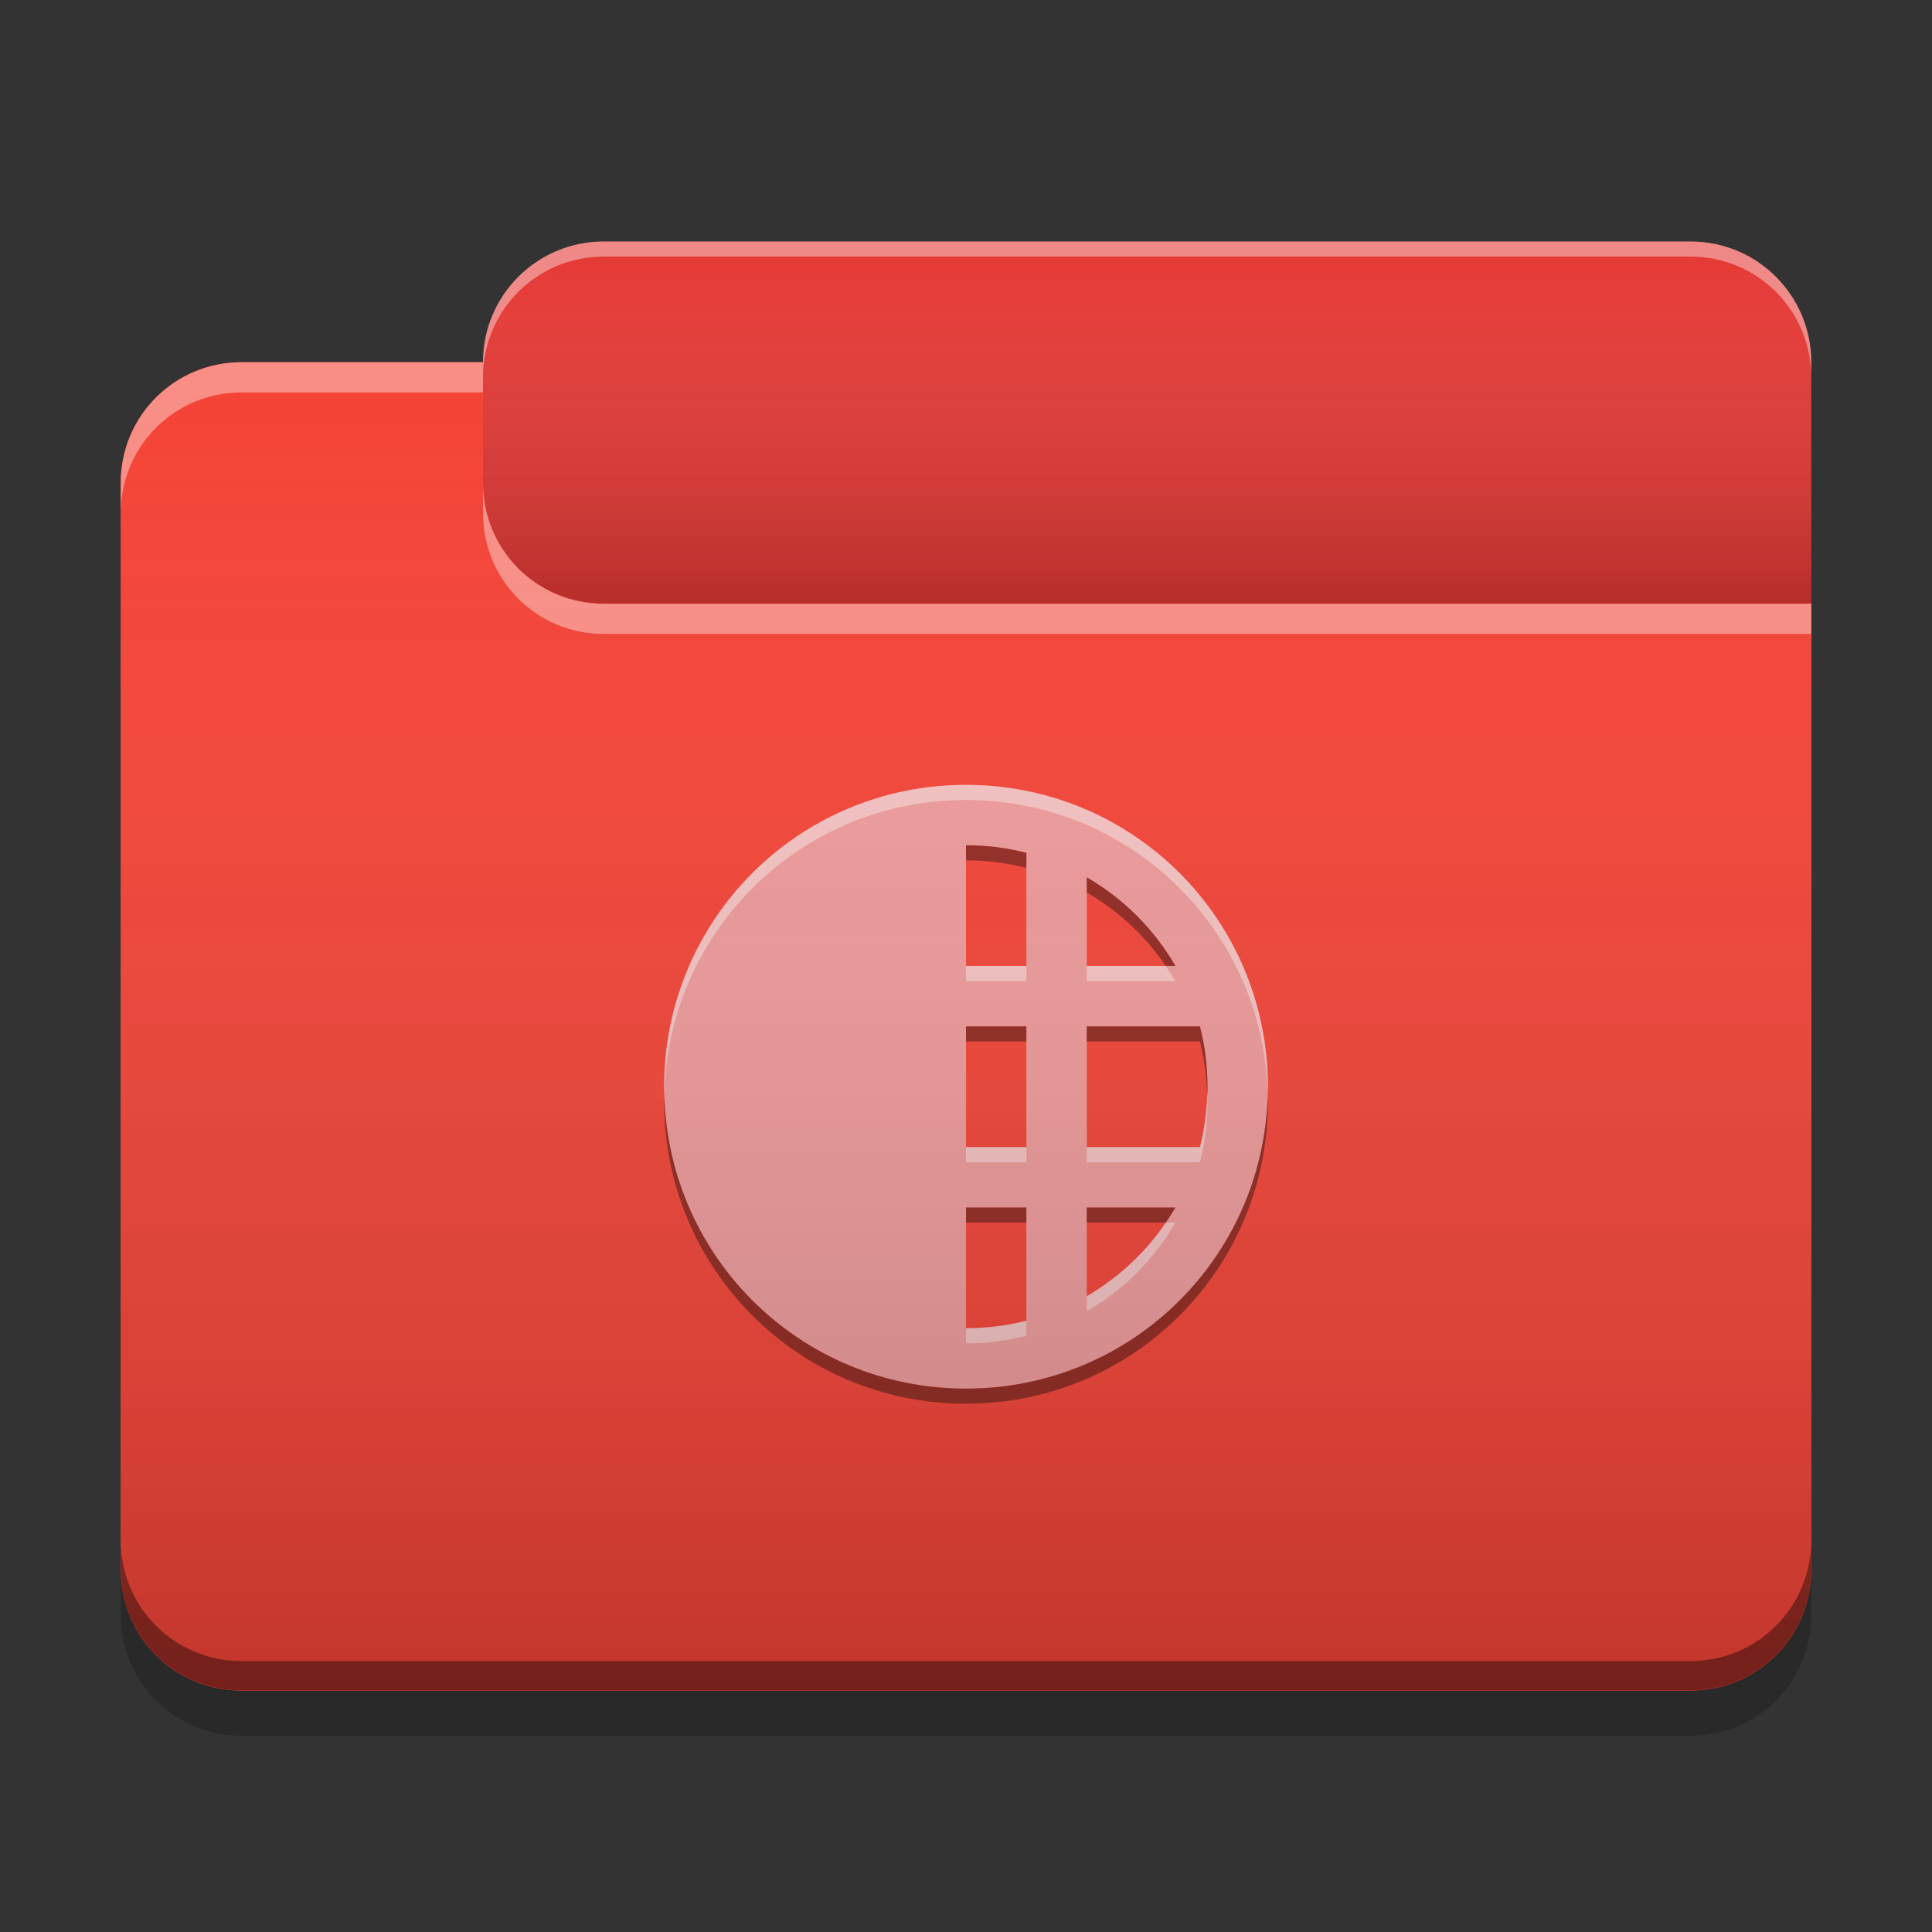 
<svg xmlns="http://www.w3.org/2000/svg" xmlns:xlink="http://www.w3.org/1999/xlink" width="32" height="32" viewBox="0 0 32 32" version="1.1">
<rect x="0" y="0" width="32" height="32" fill="#333333" stroke="none"/>
<defs>
<linearGradient id="linear0" gradientUnits="userSpaceOnUse" x1="10.054" y1="-209.708" x2="10.054" y2="-212.883" gradientTransform="matrix(1.89,0,0,1.89,0,406.299)">
<stop offset="0" style="stop-color:rgb(0%,0%,0%);stop-opacity:0.2;"/>
<stop offset="1" style="stop-color:rgb(100%,100%,100%);stop-opacity:0;"/>
</linearGradient>
<linearGradient id="linear1" gradientUnits="userSpaceOnUse" x1="8.996" y1="-200.183" x2="8.996" y2="-211.825" gradientTransform="matrix(1.89,0,0,1.89,0,406.299)">
<stop offset="0" style="stop-color:rgb(0%,0%,0%);stop-opacity:0.2;"/>
<stop offset="1" style="stop-color:rgb(100%,100%,100%);stop-opacity:0;"/>
</linearGradient>
</defs>
<g id="surface1">
<path style=" stroke:none;fill-rule:nonzero;fill:rgb(89.804%,22.353%,20.784%);fill-opacity:1;" d="M 10 4 L 28 4 C 29.105 4 30 4.895 30 6 L 30 12 C 30 13.105 29.105 14 28 14 L 10 14 C 8.895 14 8 13.105 8 12 L 8 6 C 8 4.895 8.895 4 10 4 Z M 10 4 "/>
<path style=" stroke:none;fill-rule:nonzero;fill:url(#linear0);" d="M 10 4 L 28 4 C 29.105 4 30 4.895 30 6 L 30 12 C 30 13.105 29.105 14 28 14 L 10 14 C 8.895 14 8 13.105 8 12 L 8 6 C 8 4.895 8.895 4 10 4 Z M 10 4 "/>
<path style=" stroke:none;fill-rule:nonzero;fill:rgb(95.686%,26.275%,21.176%);fill-opacity:1;" d="M 4 6 C 2.891 6 2 6.891 2 8 L 2 26 C 2 27.109 2.891 28 4 28 L 28 28 C 29.109 28 30 27.109 30 26 L 30 10 L 10 10 C 8.891 10 8 9.109 8 8 L 8 6 Z M 4 6 "/>
<path style=" stroke:none;fill-rule:nonzero;fill:rgb(95.686%,26.275%,21.176%);fill-opacity:1;" d="M 4 6 C 2.891 6 2 6.891 2 8 L 2 26 C 2 27.109 2.891 28 4 28 L 28 28 C 29.109 28 30 27.109 30 26 L 30 10 L 10 10 C 8.891 10 8 9.109 8 8 L 8 6 Z M 4 6 "/>
<path style=" stroke:none;fill-rule:nonzero;fill:rgb(0.392%,0.392%,0.392%);fill-opacity:0.4;" d="M 4 27.996 C 2.891 27.996 2 27.105 2 25.996 L 2 25.512 C 2 26.621 2.891 27.512 4 27.512 L 28 27.512 C 29.109 27.512 30 26.621 30 25.512 L 30 25.996 C 30 27.105 29.109 27.996 28 27.996 Z M 4 27.996 "/>
<path style=" stroke:none;fill-rule:nonzero;fill:rgb(0%,0%,0%);fill-opacity:0.2;" d="M 2 26 L 2 26.75 C 2 27.859 2.891 28.75 4 28.75 L 28 28.75 C 29.109 28.75 30 27.859 30 26.75 L 30 26 C 30 27.109 29.109 28 28 28 L 4 28 C 2.891 28 2 27.109 2 26 Z M 2 26 "/>
<path style=" stroke:none;fill-rule:nonzero;fill:rgb(100%,100%,100%);fill-opacity:0.4;" d="M 4 6 C 2.891 6 2 6.891 2 8 L 2 8.5 C 2 7.391 2.891 6.5 4 6.5 L 8 6.5 L 8 6 Z M 8 8 L 8 8.5 C 8 9.609 8.891 10.5 10 10.5 L 30 10.5 L 30 10 L 10 10 C 8.891 10 8 9.109 8 8 Z M 8 8 "/>
<path style=" stroke:none;fill-rule:nonzero;fill:rgb(100%,100%,100%);fill-opacity:0.4;" d="M 10 4 C 8.891 4 8 4.891 8 6 L 8 6.25 C 8 5.141 8.891 4.25 10 4.25 L 28 4.25 C 29.109 4.25 30 5.141 30 6.25 L 30 6 C 30 4.891 29.109 4 28 4 Z M 10 4 "/>
<path style=" stroke:none;fill-rule:nonzero;fill:rgb(93.725%,60.392%,60.392%);fill-opacity:1;" d="M 16 13 C 13.23 13 11 15.23 11 18 C 11 20.77 13.23 23 16 23 C 18.77 23 21 20.77 21 18 C 21 15.23 18.77 13 16 13 Z M 16 14 C 16.344 14 16.68 14.043 17 14.125 L 17 16 L 16 16 Z M 18 14.531 C 18.609 14.883 19.117 15.391 19.469 16 L 18 16 Z M 16 17 L 17 17 L 17 19 L 16 19 Z M 18 17 L 19.875 17 C 19.957 17.32 20 17.656 20 18 C 20 18.344 19.957 18.68 19.875 19 L 18 19 Z M 16 20 L 17 20 L 17 21.875 C 16.68 21.957 16.344 22 16 22 Z M 18 20 L 19.469 20 C 19.117 20.609 18.609 21.117 18 21.469 Z M 18 20 "/>
<path style=" stroke:none;fill-rule:nonzero;fill:rgb(100%,100%,100%);fill-opacity:0.4;" d="M 16 13 C 13.23 13 11 15.23 11 18 C 11 18.035 11.004 18.066 11.004 18.102 C 11.082 15.398 13.281 13.25 16 13.25 C 18.719 13.25 20.918 15.398 20.996 18.102 C 20.996 18.066 21 18.035 21 18 C 21 15.23 18.77 13 16 13 Z M 16 16 L 16 16.25 L 17 16.25 L 17 16 Z M 18 16 L 18 16.25 L 19.469 16.25 C 19.418 16.164 19.363 16.082 19.309 16 Z M 19.996 18.098 C 19.988 18.41 19.949 18.711 19.875 19 L 18 19 L 18 19.25 L 19.875 19.25 C 19.957 18.93 20 18.594 20 18.25 C 20 18.199 20 18.148 19.996 18.098 Z M 16 19 L 16 19.25 L 17 19.25 L 17 19 Z M 19.309 20.25 C 18.973 20.746 18.523 21.164 18 21.469 L 18 21.719 C 18.609 21.367 19.117 20.859 19.469 20.25 Z M 17 21.875 C 16.68 21.957 16.344 22 16 22 L 16 22.25 C 16.344 22.25 16.68 22.207 17 22.125 Z M 17 21.875 "/>
<path style=" stroke:none;fill-rule:nonzero;fill:rgb(0%,0%,0%);fill-opacity:0.4;" d="M 16 23.25 C 13.23 23.25 11 21.02 11 18.25 C 11 18.215 11.004 18.184 11.004 18.148 C 11.082 20.852 13.281 23 16 23 C 18.719 23 20.918 20.852 20.996 18.148 C 20.996 18.184 21 18.215 21 18.25 C 21 21.02 18.77 23.25 16 23.25 Z M 16 20.25 L 16 20 L 17 20 L 17 20.25 Z M 18 20.25 L 18 20 L 19.469 20 C 19.418 20.086 19.363 20.168 19.309 20.25 Z M 19.996 18.152 C 19.988 17.84 19.949 17.539 19.875 17.25 L 18 17.25 L 18 17 L 19.875 17 C 19.957 17.32 20 17.656 20 18 C 20 18.051 20 18.102 19.996 18.152 Z M 16 17.25 L 16 17 L 17 17 L 17 17.25 Z M 19.309 16 C 18.973 15.504 18.523 15.086 18 14.781 L 18 14.531 C 18.609 14.883 19.117 15.391 19.469 16 Z M 17 14.375 C 16.68 14.293 16.344 14.25 16 14.25 L 16 14 C 16.344 14 16.68 14.043 17 14.125 Z M 17 14.375 "/>
<path style=" stroke:none;fill-rule:nonzero;fill:url(#linear1);" d="M 4 6 C 2.891 6 2 6.891 2 8 L 2 26 C 2 27.109 2.891 28 4 28 L 28 28 C 29.109 28 30 27.109 30 26 L 30 10 L 10 10 C 8.891 10 8 9.109 8 8 L 8 6 Z M 4 6 "/>
</g>
</svg>
